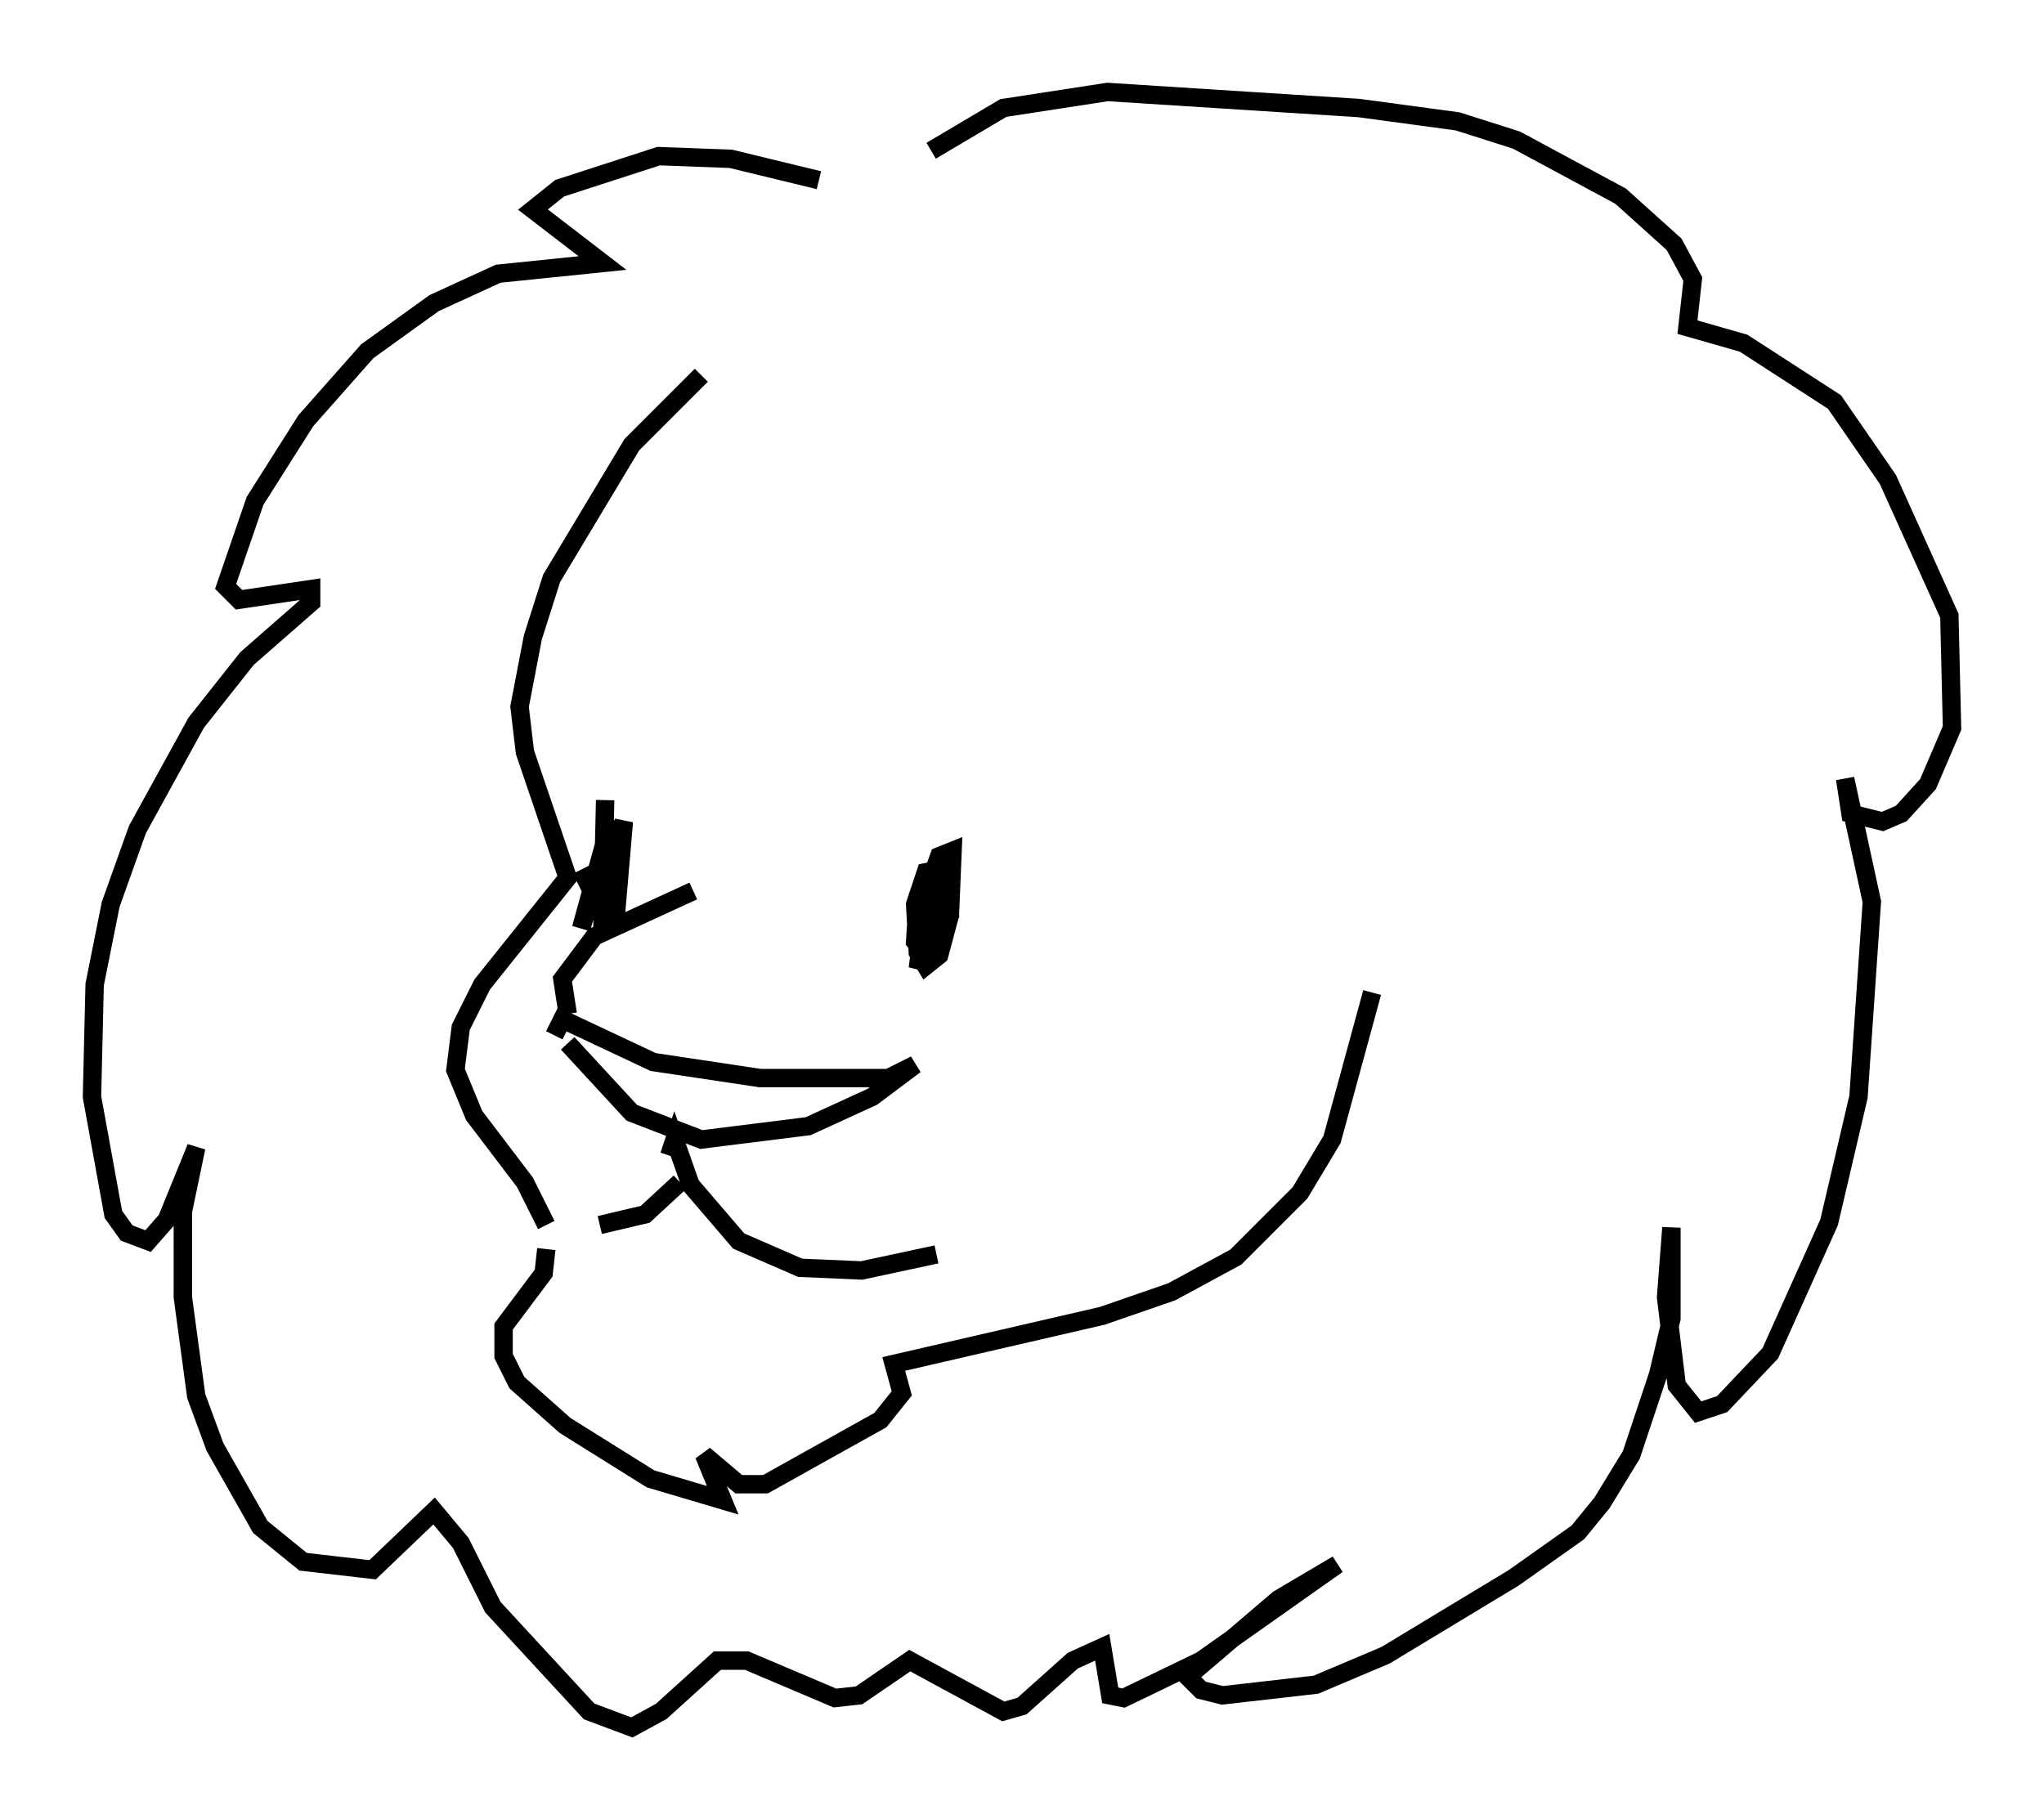 <?xml version="1.0" encoding="utf-8" ?>
<svg baseProfile="full" height="98.894" version="1.1" width="111.095" xmlns="http://www.w3.org/2000/svg" xmlns:ev="http://www.w3.org/2001/xml-events" xmlns:xlink="http://www.w3.org/1999/xlink"><defs /><rect fill="white" height="98.894" width="111.095" x="0" y="0" /><path d="M41.603, 18.654 m-3.486, 1.743 l-3.777, 3.777 -4.358, 7.263 l-1.017, 3.196 -0.726, 3.777 l0.291, 2.469 2.324, 6.827 l-4.648, 5.81 -1.162, 2.324 l-0.291, 2.324 1.017, 2.469 l2.76, 3.631 1.162, 2.324 m1.162, -9.877 l3.486, 3.777 3.777, 1.453 l5.81, -0.726 3.486, -1.598 l2.324, -1.743 -1.453, 0.726 l-6.972, 0.0 -5.81, -0.872 l-4.939, -2.324 -0.436, 0.872 m6.246, 6.536 l0.291, -0.872 0.872, 2.469 l2.615, 3.05 3.341, 1.453 l3.341, 0.145 4.067, -0.872 m-13.944, -3.922 l-1.888, 1.743 -2.469, 0.581 m-2.905, 1.307 l-0.145, 1.307 -2.179, 2.905 l0.0, 1.598 0.726, 1.453 l2.615, 2.324 4.648, 2.905 l3.922, 1.162 -1.017, -2.469 l1.888, 1.598 1.453, 0.0 l6.246, -3.486 1.162, -1.453 l-0.436, -1.598 11.33, -2.615 l3.777, -1.307 3.486, -1.888 l3.486, -3.486 1.743, -2.905 l2.179, -7.989 m-24.838, -4.358 l0.872, 0.581 0.291, -0.872 l-0.291, -0.726 -0.726, 0.291 l-0.145, 2.324 0.581, 0.726 l1.307, -2.179 -0.145, -1.743 l-0.436, -0.726 -0.726, 0.145 l-0.581, 1.743 0.145, 2.615 l0.436, 0.726 0.726, -0.581 l0.581, -2.179 0.145, -3.486 l-0.726, 0.291 -0.581, 1.598 l-0.581, 4.503 1.017, -2.615 l0.0, -2.324 -0.726, 1.453 l0.0, 2.324 0.436, -0.291 m-19.028, -3.922 l1.162, 2.324 0.726, -1.598 l-0.291, -3.341 -1.598, 5.81 l1.598, -5.084 -0.436, 4.358 l0.145, -6.246 -0.145, 6.827 l0.726, -0.581 0.436, -5.084 l-1.598, 4.939 m-1.453, 5.52 l-0.291, -1.888 1.743, -2.324 l5.374, -2.469 m6.827, -38.637 l-4.793, -1.162 -3.922, -0.145 l-5.374, 1.743 -1.453, 1.162 l3.777, 2.905 -5.665, 0.581 l-3.486, 1.598 -3.631, 2.615 l-3.341, 3.777 -2.76, 4.358 l-1.598, 4.648 0.726, 0.726 l3.922, -0.581 0.0, 0.726 l-3.486, 3.05 -2.76, 3.486 l-3.196, 5.81 -1.453, 4.067 l-0.872, 4.358 -0.145, 6.101 l1.162, 6.391 0.726, 1.017 l1.162, 0.436 1.017, -1.162 l1.598, -3.922 -0.726, 3.486 l0.0, 4.648 0.726, 5.374 l1.017, 2.76 2.469, 4.358 l2.324, 1.888 3.777, 0.436 l3.341, -3.196 1.453, 1.743 l1.743, 3.486 5.229, 5.665 l2.324, 0.872 1.598, -0.872 l3.05, -2.76 1.598, 0.0 l4.793, 2.034 1.307, -0.145 l2.76, -1.888 5.084, 2.76 l1.017, -0.291 2.76, -2.469 l1.598, -0.726 0.436, 2.615 l0.726, 0.145 4.212, -2.034 l7.408, -5.229 -3.196, 1.888 l-4.939, 4.212 0.726, 0.726 l1.162, 0.291 5.084, -0.581 l3.777, -1.598 6.972, -4.212 l3.486, -2.469 1.307, -1.598 l1.598, -2.615 1.453, -4.358 l0.726, -3.05 0.0, -4.939 l-0.291, 3.777 0.581, 4.793 l1.162, 1.453 1.307, -0.436 l2.615, -2.76 3.196, -7.117 l1.598, -6.827 0.726, -10.603 l-1.453, -6.682 0.291, 1.888 l1.743, 0.436 1.017, -0.436 l1.453, -1.598 1.307, -3.05 l-0.145, -6.101 -3.341, -7.408 l-2.905, -4.212 -4.939, -3.196 l-3.05, -0.872 0.291, -2.615 l-1.017, -1.888 -2.905, -2.615 l-5.665, -3.05 -3.196, -1.017 l-5.374, -0.726 -13.654, -0.872 l-5.665, 0.872 -3.922, 2.324 " fill="none" stroke="black" stroke-width="1" /></svg>